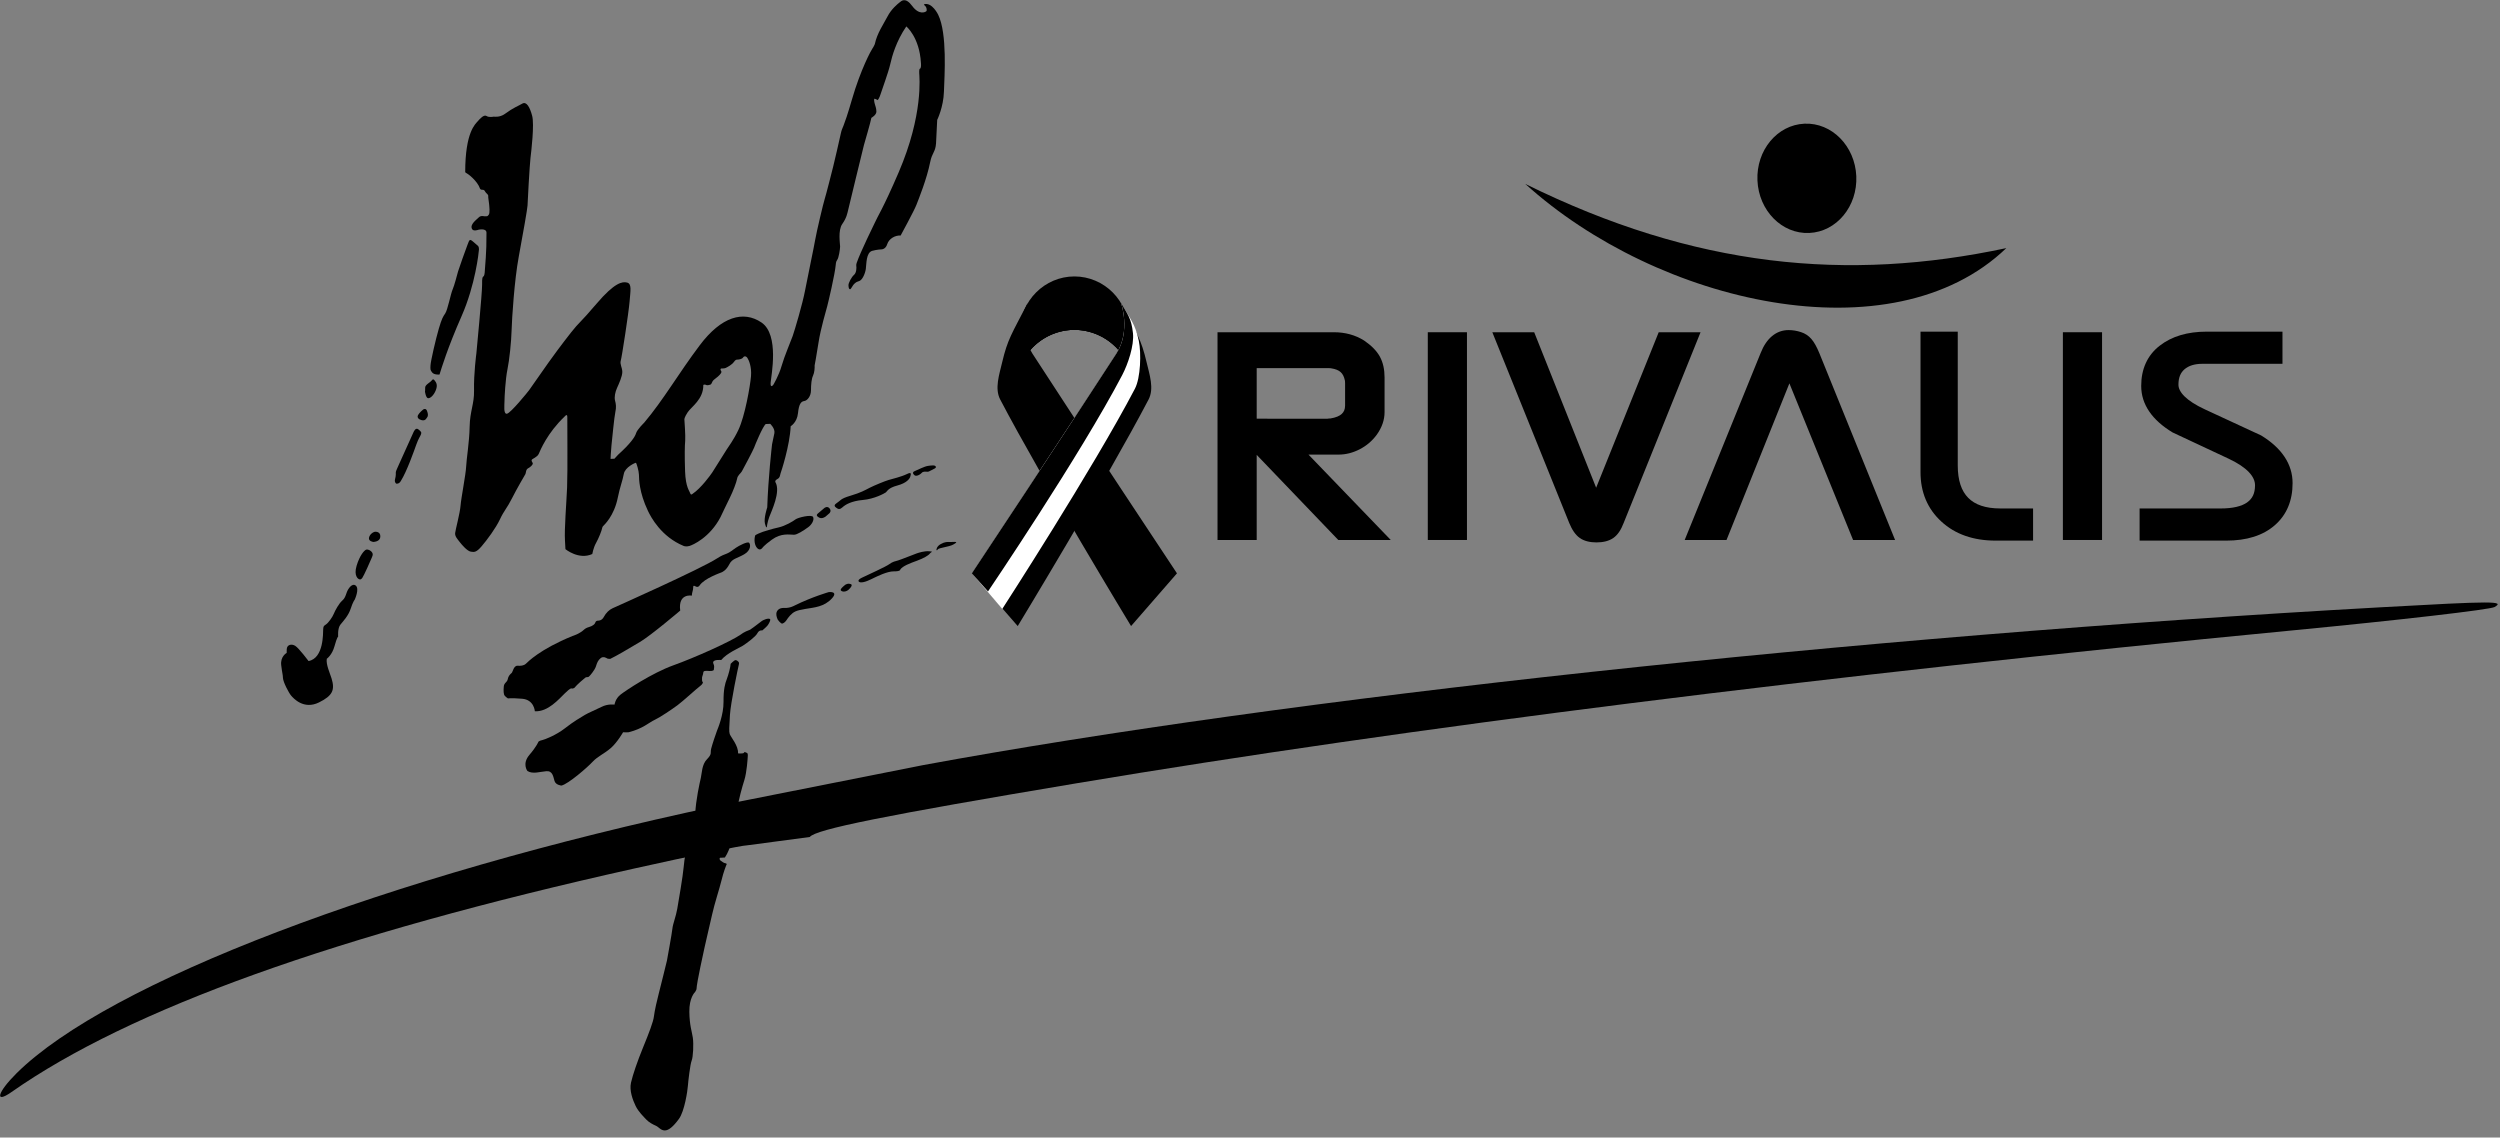 <?xml version="1.0" encoding="UTF-8" standalone="no"?>
<!DOCTYPE svg PUBLIC "-//W3C//DTD SVG 1.1//EN" "http://www.w3.org/Graphics/SVG/1.1/DTD/svg11.dtd">
<svg fill="currentcolor"  width="100%" height="100%" viewBox="0 0 400 182" version="1.1" xmlns="http://www.w3.org/2000/svg" xmlns:xlink="http://www.w3.org/1999/xlink" xml:space="preserve" xmlns:serif="http://www.serif.com/" style="fill-rule:evenodd;clip-rule:evenodd;stroke-linejoin:round;stroke-miterlimit:2;">
    <rect x="0" y="0" width="400" height="182" fill="#808080" stroke="none"/>
    <g transform="matrix(0.445,0,0,0.445,21.816,-8.91)">
        <g id="Rivalis">
            <g id="g8825">
                <g id="path7792" transform="matrix(1.333,0,0,-1.333,0,450)">
                    <path d="M164.68,94.546C163.378,94.546 149.706,91.734 134.296,88.298C53.848,70.357 -1.753,50.398 -33.688,27.996C-38.369,24.712 -37.483,27.946 -32.292,33.089C-7.622,57.528 67.695,86.275 156.438,105.122C175.054,108.816 193.671,112.51 212.287,116.204C311.029,134.389 462.548,150.792 605.415,158.763C635.97,160.467 638.894,160.473 636.082,158.826C634.904,158.136 610.401,155.303 581.631,152.531C454.439,140.276 343.064,126.272 253.577,111.283C201.948,102.635 183.185,98.857 181.649,96.802C175.993,96.05 170.336,95.298 164.68,94.546L164.68,94.546Z" style="fill-rule:nonzero;"/>
                </g>
                <g id="g8681" transform="matrix(1,0,0,1,-133.955,-822.893)">
                    <g transform="matrix(1,0,0,1,84.275,-3.511)">
                        <g id="g7842">
                            <g id="g7833">
                                <g id="path7824" transform="matrix(1,0,0,1,-723.361,174.871)">
                                    <path d="M1110.32,770.947C1110.32,770.947 1110.32,770.947 1110.32,770.947C1099.63,770.947 1090.83,779.745 1090.83,790.436C1090.84,793.513 1091.56,796.548 1092.96,799.289C1096.89,793.576 1103.39,790.155 1110.32,790.154C1117.25,790.163 1123.74,793.584 1127.66,799.291C1129.07,796.551 1129.81,793.516 1129.81,790.436C1129.81,779.745 1121.02,770.947 1110.32,770.947Z" style="fill-rule:nonzero;"/>
                                </g>
                                <g id="path7826" transform="matrix(1,0,0,1,-723.361,174.871)">
                                    <path d="M1110.32,777.443C1110.32,777.443 1110.32,777.443 1110.32,777.443C1098.67,777.443 1089.08,787.033 1089.08,798.688C1089.09,800.908 1089.44,803.114 1090.14,805.225C1092.78,796.314 1101.03,790.158 1110.32,790.154C1119.63,790.161 1127.88,796.331 1130.51,805.254C1131.21,803.134 1131.56,800.918 1131.57,798.688C1131.57,787.033 1121.98,777.443 1110.32,777.443Z" style="fill-rule:nonzero;"/>
                                </g>
                                <g id="circle7828" transform="matrix(1,0,0,1,-723.361,174.871)">
                                    <path d="M1110.32,783.939C1110.32,783.939 1110.32,783.939 1110.32,783.939C1096.45,783.939 1085.04,795.352 1085.04,809.222C1085.04,809.222 1085.04,809.222 1085.04,809.223C1085.04,823.092 1096.45,834.504 1110.32,834.504C1124.19,834.503 1135.61,823.091 1135.61,809.223C1135.61,795.353 1124.19,783.94 1110.32,783.939ZM1110.32,790.154C1121.88,790.154 1131.39,799.665 1131.39,811.223C1131.39,822.78 1121.88,832.291 1110.32,832.291C1110.32,832.291 1110.32,832.291 1110.32,832.291C1098.77,832.291 1089.25,822.78 1089.25,811.223C1089.25,799.665 1098.77,790.154 1110.32,790.154C1110.32,790.154 1110.32,790.154 1110.32,790.154Z" style="fill-rule:nonzero;"/>
                                </g>
                            </g>
                        </g>
                    </g>
                    <path id="path7844" d="M491.604,1068.02L508.108,1049.06C508.108,1049.06 472.119,994.813 456.138,970.047C450.878,961.894 454.471,951.787 454.471,951.787C448.677,963.024 447.206,964.888 445.253,973.207C444.235,977.544 442.485,982.605 444.551,986.551C459.596,1015.29 491.604,1068.02 491.604,1068.02Z"/>
                    <path id="path7848" d="M450.851,1068.02L434.347,1049.06C434.347,1049.06 470.336,994.813 486.316,970.047C491.577,961.894 487.984,951.787 487.984,951.787C493.778,963.024 495.249,964.888 497.202,973.207C498.22,977.544 499.97,982.605 497.904,986.551C482.859,1015.29 450.851,1068.02 450.851,1068.02Z"/>
                    <path id="path8667" d="M445.292,1061.86L434.347,1049.06C434.347,1049.06 470.336,994.813 486.316,970.047C491.577,961.894 487.984,951.787 487.984,951.787C491.295,957.686 493.061,959.149 494.393,965.482C495.309,969.841 495.054,978.742 492.988,982.688C477.943,1011.43 445.292,1061.86 445.292,1061.86Z" style="fill:white;"/>
                    <path id="path8669" d="M440.171,1055.56L434.347,1049.06C434.347,1049.06 470.336,994.813 486.316,970.047C491.577,961.894 487.984,951.787 487.984,951.787C490.426,956.072 491.699,957.333 492.286,962.673C492.772,967.1 490.489,973.826 488.423,977.772C473.378,1006.51 440.171,1055.56 440.171,1055.56Z"/>
                </g>
                <g id="g7541" transform="matrix(1.016,0,0,1.016,-14.856,-3.663)">
                    <g id="g5884" transform="matrix(1.579,0,0,-1.579,-37.772,993.296)">
                        <g id="g5886">
                            <g id="g5892" transform="matrix(1,0,0,1,71.778,466.149)">
                                <path id="path5894" d="M0,0C0,0 -2.168,2.889 -2.977,3.4C-3.785,3.911 -4.848,3.703 -4.892,2.637C-4.933,1.57 -4.892,1.83 -4.892,1.83C-4.892,1.83 -6.381,1.059 -6.125,-0.978C-5.87,-3.022 -5.785,-2.851 -5.74,-3.785C-5.699,-4.725 -4.424,-7.147 -3.913,-7.74C-3.402,-8.34 -1.091,-10.969 2.34,-9.273C5.444,-7.74 5.938,-6.444 5.146,-3.873C4.807,-2.763 3.87,-0.77 4.085,0.511C4.085,0.511 5.274,1.319 5.827,3.363C6.381,5.4 6.635,5.488 6.635,5.488C6.635,5.488 6.466,7.318 7.146,8.17C7.827,9.014 8.932,10.162 9.444,11.74C9.953,13.31 10.336,13.74 10.336,13.74C10.336,13.74 11.501,16.228 10.549,16.932C9.74,17.524 8.847,16.206 8.549,15.354C8.251,14.503 8.123,14.036 7.486,13.48C6.847,12.932 5.955,11.355 5.657,10.592C5.359,9.829 4.424,8.548 3.913,8.207C3.403,7.866 3.318,7.829 3.276,7.103C3.233,6.377 3.446,0.637 0,0" style="fill-rule:nonzero;"/>
                            </g>
                        </g>
                    </g>
                    <g id="g5896" transform="matrix(1.579,0,0,-1.579,93.269,228.197)">
                        <path id="path5898" d="M0,0C0,0 -1.155,0.6 -0.441,2.97C0.274,5.336 1.265,6.381 1.65,6.547C2.035,6.712 2.694,6.436 3.026,5.942C3.355,5.446 3.026,5.007 2.915,4.674C2.805,4.347 1.1,0.548 0.824,0.222C0.55,-0.111 0.385,-0.222 0,0" style="fill-rule:nonzero;"/>
                    </g>
                    <g id="g5900" transform="matrix(1.579,0,0,-1.579,98.528,215.105)">
                        <path id="path5902" d="M0,0C0,0 -1.176,0.12 -0.994,0.967C-0.813,1.811 0.061,2.294 0.424,2.294C0.787,2.294 1.511,2.174 1.541,1.328C1.57,0.483 0.967,0.091 0,0" style="fill-rule:nonzero;"/>
                    </g>
                    <g id="g5904" transform="matrix(1.579,0,0,-1.579,106.549,194.441)">
                        <path id="path5906" d="M0,0C0,0 -0.431,0.32 -0.228,1.029C-0.022,1.735 -0.067,2.398 -0.067,2.581C-0.067,2.765 0.457,3.861 0.709,4.453C0.961,5.047 3.814,11.35 3.905,11.532C3.998,11.715 4.385,12.628 4.979,12.151C5.572,11.671 5.779,11.51 5.549,10.962C5.322,10.414 5.07,10.23 4.522,8.725C3.976,7.216 2.435,2.776 1.03,0.526C0.572,-0.206 0,0 0,0" style="fill-rule:nonzero;"/>
                    </g>
                    <g id="g5908" transform="matrix(1.579,0,0,-1.579,114.73,171.658)">
                        <path id="path5910" d="M0,0C0,0 -0.585,0.352 -0.257,0.937C0.07,1.522 0.867,2.154 0.867,2.154C0.867,2.154 1.45,2.589 1.731,1.896C2.037,1.148 1.989,0.656 1.779,0.422C1.568,0.187 1.333,-0.702 0,0" style="fill-rule:nonzero;"/>
                    </g>
                    <g id="g5912" transform="matrix(1.579,0,0,-1.579,116.762,161.863)">
                        <path id="path5914" d="M0,0C0,0 0.187,-1.428 0.68,-1.498C1.17,-1.568 1.966,-0.889 2.435,0.304C2.903,1.498 2.503,2.037 2.2,2.435C1.896,2.833 1.755,2.809 1.474,2.435C1.193,2.059 0.024,1.498 0.046,0.889C0.07,0.281 0,0 0,0" style="fill-rule:nonzero;"/>
                    </g>
                    <g id="g5916" transform="matrix(1.579,0,0,-1.579,121.908,155.86)">
                        <path id="path5918" d="M0,0C0,0 -1.181,-0.115 -1.639,0.457C-2.096,1.03 -2.059,1.143 -2.02,2.057C-1.983,2.972 -0.839,7.966 -0.154,10.29C0.533,12.614 0.761,12.919 1.294,13.719C1.828,14.519 2.515,18.102 2.933,19.056C3.351,20.007 3.924,22.294 4.152,23.094C4.381,23.896 5.866,28.012 6.286,29.118C6.705,30.221 6.744,30.451 7.505,29.803C8.471,28.982 8.61,28.849 8.61,28.849C8.61,28.849 8.877,28.621 8.84,28.012C8.801,27.401 8.042,20.13 4.953,13.11C1.765,5.866 0.457,1.448 0,0" style="fill-rule:nonzero;"/>
                    </g>
                    <g id="g5920" transform="matrix(1.579,0,0,-1.579,155.645,275.014)">
                        <path id="path5922" d="M0,0C0,0 -0.152,2.585 -2.844,2.8C-5.538,3.014 -6.016,2.867 -6.016,2.867C-6.016,2.867 -6.436,3.126 -6.733,3.459C-7.029,3.792 -7.042,4.577 -6.966,5.51C-6.894,6.429 -6.214,6.429 -6.066,7.207C-5.918,7.985 -5.462,8.347 -5.203,8.57C-4.944,8.792 -4.759,10.244 -3.87,10.199C-3.203,10.154 -2.502,10.199 -2.018,10.636C-1.537,11.081 1.091,13.858 8.421,16.858C8.421,16.858 10.012,17.302 11.123,18.376C11.123,18.376 11.493,18.709 12.195,18.894C12.899,19.079 13.454,19.524 13.528,19.82C13.602,20.117 13.825,20.302 14.121,20.302C14.417,20.302 15.047,20.339 15.491,21.191C15.934,22.042 16.676,22.746 17.415,23.079C18.156,23.412 37.291,31.941 40.848,34.263C41.822,34.896 42.47,35.128 43.061,35.35C43.655,35.571 44.327,36.132 45.038,36.622C45.751,37.111 47.662,38.109 48.018,37.755C48.371,37.398 48.481,36.074 46.903,35.163C45.325,34.252 44.233,34.212 43.616,32.997C42.889,31.56 42.104,31.263 41.905,31.152C41.705,31.041 38.037,29.841 36.926,28.197C36.926,28.197 36.615,27.664 36.082,27.953C35.548,28.242 35.482,28.153 35.482,27.62C35.482,27.086 35.171,26.531 35.193,25.908C35.193,25.908 32.06,26.523 32.58,22.561C32.58,22.561 26.129,17.065 23.552,15.524C21.024,14.006 18.26,12.391 16.974,11.777C16.95,11.762 16.926,11.754 16.904,11.74C16.904,11.74 16.363,11.74 16.243,11.814C16.119,11.888 15.382,12.406 14.769,11.917C14.156,11.421 13.96,10.91 13.69,10.051C13.421,9.192 12.291,7.888 12.095,7.74C11.899,7.592 11.556,7.696 11.334,7.547C11.114,7.399 9.421,5.955 8.857,5.237C8.857,5.237 8.538,5.044 8.316,5.096C8.096,5.14 8.01,5.251 6.722,4.014C5.398,2.733 2.92,-0.193 0,0" style="fill-rule:nonzero;"/>
                    </g>
                    <g id="g5924" transform="matrix(1.579,0,0,-1.579,236.146,217.233)">
                        <path id="path5926" d="M0,0C0,0 -0.502,-0.705 -1.13,-0.052C-1.759,0.602 -1.883,1.82 -1.608,2.789C-1.557,2.964 -0.226,3.518 0.102,3.616C0.428,3.718 2.111,4.27 3.618,4.598C5.127,4.923 6.936,6.005 7.438,6.407C7.94,6.809 11.08,7.588 11.384,6.934C11.684,6.281 11.08,5.225 10.277,4.648C9.099,3.801 7.764,2.964 7.11,2.964C6.081,2.964 4.255,3.405 2.137,1.859C0.278,0.502 0,0 0,0" style="fill-rule:nonzero;"/>
                    </g>
                    <g id="g5928" transform="matrix(1.579,0,0,-1.579,256.063,206.361)">
                        <path id="path5930" d="M0,0C0,0 -0.752,0.352 -0.174,0.83C0.4,1.308 1.281,2.061 1.281,2.061C1.281,2.061 1.911,2.613 2.435,2.011C2.969,1.407 2.435,0.906 2.435,0.906L1.559,0.15C1.559,0.15 0.704,-0.527 0,0" style="fill-rule:nonzero;"/>
                    </g>
                    <g id="g5932" transform="matrix(1.579,0,0,-1.579,262.493,203.107)">
                        <path id="path5934" d="M0,0C0,0 -0.956,0.478 -0.155,1.003C0.955,1.729 0.703,2.059 3.066,2.763C5.422,3.466 6.259,3.97 7.333,4.524C8.414,5.076 10.806,6.055 11.584,6.281C12.361,6.507 14.547,7.035 15.702,7.614C16.858,8.19 16.606,7.562 16.48,7.062C16.354,6.557 15.65,5.603 13.569,5.051C11.48,4.498 11.302,3.742 11.006,3.516C10.702,3.291 8.443,2.035 5.829,1.809C3.214,1.583 1.955,0.702 1.585,0.428C1.207,0.15 0.674,-0.578 0,0" style="fill-rule:nonzero;"/>
                    </g>
                    <g id="g5936" transform="matrix(1.579,0,0,-1.579,289.826,191.324)">
                        <path id="path5938" d="M0,0C0,0 -0.578,0.502 0.126,0.804C0.933,1.152 2.385,1.885 3.118,1.985C3.844,2.085 4.815,2.253 4.903,1.759C4.948,1.481 4.57,1.381 3.97,1.055C3.37,0.728 3.215,0.653 2.919,0.678C2.57,0.707 2.015,0.754 1.763,0.452C1.511,0.152 0.452,-0.604 0,0" style="fill-rule:nonzero;"/>
                    </g>
                    <g id="g5940" transform="matrix(1.579,0,0,-1.579,-37.772,993.296)">
                        <g id="g5942">
                            <clipPath id="_clip1">
                                <rect x="65.623" y="360.945" width="233.12" height="253.314"/>
                            </clipPath>
                            <g clip-path="url(#_clip1)">
                                <g id="g5948" transform="matrix(1,0,0,1,170.937,529.969)">
                                    <path id="path5950" d="M0,0C-0.182,-2.142 -1.342,-8.916 -2.837,-12.047C-3.926,-14.328 -5.055,-15.787 -5.444,-16.407C-5.831,-17.026 -8.247,-20.89 -8.666,-21.529C-9.084,-22.17 -11.227,-25.099 -13.073,-26.332C-13.073,-26.332 -13.467,-26.751 -13.615,-26.232C-13.764,-25.716 -14.651,-24.905 -14.773,-21.283C-14.895,-17.663 -14.847,-15.497 -14.747,-14.461C-14.651,-13.426 -14.93,-9.647 -14.93,-9.647C-14.93,-9.647 -14.952,-9.214 -14.184,-8.058C-13.352,-6.814 -10.634,-5.164 -10.686,-1.926C-10.686,-1.926 -10.318,-1.779 -10.086,-1.935C-9.853,-2.09 -9.388,-1.961 -9.132,-1.883C-8.873,-1.807 -8.77,-1.444 -8.616,-1.135C-8.46,-0.826 -7.997,-0.568 -7.403,-0.052C-6.809,0.465 -6.553,0.902 -6.629,1.058C-6.707,1.211 -6.938,1.496 -6.783,1.676C-6.629,1.857 -6.164,1.65 -5.701,1.857C-5.237,2.063 -4.229,2.631 -3.844,3.198C-3.457,3.766 -3.198,3.741 -2.992,3.741C-2.785,3.741 -2.011,3.842 -1.779,4.205C-1.548,4.567 -1.109,4.567 -0.8,4.102C-0.491,3.637 0.18,2.141 0,0ZM41.962,81.011C41.962,81.011 40.592,83.922 38.763,83.379C38.763,83.379 38.881,83.066 39.082,82.951C39.281,82.837 39.504,82.066 39.311,81.839C39.111,81.609 37.681,80.896 36.141,82.981C34.6,85.064 33.719,84.122 33.289,83.779C32.86,83.437 31.46,82.324 30.579,80.611C29.697,78.909 28.268,76.9 27.749,74.447C27.749,74.447 27.468,73.789 27.208,73.447C26.949,73.104 24.579,68.794 22.616,62.002C20.646,55.208 20.446,55.893 20.157,54.525C19.876,53.152 18.535,47.446 18.417,46.988C18.305,46.533 16.763,40.424 16.504,39.681C16.249,38.939 14.652,32.204 14.397,30.634C14.137,29.064 12.654,22.072 12.11,19.189C11.569,16.306 9.799,10.31 9.344,9.027C8.886,7.744 7.488,4.518 6.861,2.32C6.233,0.122 5.005,-1.905 5.005,-1.905C5.005,-1.905 4.292,-2.846 4.407,-1.391C4.52,0.065 6.403,9.312 2.352,12.053C-1.702,14.793 -6.638,13.395 -11.49,6.944C-16.341,0.493 -19.554,-5.201 -23.948,-10.41C-23.948,-10.41 -25.514,-11.925 -25.757,-12.756C-25.999,-13.589 -27.005,-15.078 -29.812,-17.609L-30.608,-18.476L-31.475,-18.511C-31.475,-18.511 -31.406,-16.778 -31.267,-15.461C-31.128,-14.143 -30.643,-9.084 -30.401,-8.008C-30.158,-6.934 -30.262,-6.207 -30.469,-5.444C-30.677,-4.681 -30.434,-3.503 -30.019,-2.601C-29.603,-1.7 -28.84,-0.002 -28.84,0.97C-28.84,1.939 -29.43,2.702 -29.188,3.5C-28.945,4.296 -27.42,14.208 -27.212,16.741C-27.005,19.269 -26.694,20.726 -27.766,21.004C-28.84,21.282 -30.573,21.004 -34.593,16.289C-38.613,11.575 -38.37,12.303 -40.311,9.842C-42.251,7.381 -44.747,4.018 -45.405,3.048C-46.064,2.078 -49.493,-2.774 -49.736,-3.122C-49.979,-3.468 -53.861,-8.251 -54.693,-8.39C-55.524,-8.529 -55.247,-6.482 -55.247,-5.616C-55.247,-4.749 -55.039,-0.626 -54.587,1.524C-54.137,3.674 -53.723,7.762 -53.652,10.327C-53.584,12.892 -53.03,21.557 -52.058,26.757C-51.088,31.956 -50.084,37.745 -50.084,38.265C-50.084,38.784 -49.599,47.484 -49.425,48.905C-49.251,50.327 -48.523,56.393 -49.043,58.369C-49.564,60.342 -50.327,61.661 -51.262,61.107C-52.197,60.552 -53.198,60.248 -55.143,58.819C-56.321,57.952 -57.639,58.195 -57.639,58.195C-57.639,58.195 -58.713,57.952 -59.266,58.333C-59.82,58.715 -60.722,57.778 -61.242,57.154C-61.762,56.532 -64.05,54.763 -64.05,45.751C-64.05,45.751 -63.888,45.553 -63.683,45.479C-63.475,45.403 -61.335,43.829 -60.733,42.065C-60.733,42.065 -60.626,41.778 -60.226,41.802C-59.803,41.826 -59.702,41.613 -59.531,41.313C-59.363,41.011 -58.855,40.748 -58.893,40.411C-58.931,40.072 -58.756,39.263 -58.704,38.672C-58.652,38.08 -58.45,36.537 -58.805,36.163C-59.185,35.763 -58.983,35.887 -59.807,35.863C-59.807,35.863 -60.563,36.093 -61.022,35.6C-61.481,35.108 -63.116,34.026 -62.498,32.975C-62.17,32.416 -61.087,32.843 -61.087,32.843C-61.087,32.843 -59.291,33.269 -59.283,32.186C-59.25,27.427 -59.611,24.833 -59.642,23.848C-59.676,22.863 -59.807,22.47 -59.972,22.372C-60.135,22.272 -60.3,22.174 -60.266,20.5C-60.233,18.826 -61.548,5.138 -61.548,5.138C-61.548,5.138 -62.157,0.641 -62.072,-3.2C-62.007,-6.155 -62.992,-7.825 -63.057,-11.275C-63.122,-14.787 -63.779,-18.594 -63.844,-20.268C-63.91,-21.942 -64.96,-27.26 -65.092,-28.967C-65.221,-30.675 -66.24,-34.417 -66.307,-35.139C-66.372,-35.861 -65.846,-36.419 -65.288,-37.141C-64.731,-37.863 -63.581,-39.176 -62.794,-39.307C-62.007,-39.439 -61.548,-39.472 -60.367,-38.092C-59.183,-36.715 -57.181,-34.022 -56.263,-32.052C-55.344,-30.084 -54.654,-29.525 -53.571,-27.358C-52.489,-25.192 -50.684,-22.14 -50.553,-21.911C-50.421,-21.681 -50.486,-20.892 -49.962,-20.629C-49.436,-20.367 -48.812,-19.776 -48.912,-19.481C-49.01,-19.185 -49.271,-18.989 -49.142,-18.726C-49.01,-18.463 -47.894,-18.135 -47.566,-17.38C-47.238,-16.624 -45.662,-12.719 -41.79,-9.041C-41.79,-9.041 -41.133,-8.19 -41.167,-9.173C-41.198,-10.158 -41.061,-21.266 -41.218,-24.951C-41.377,-28.636 -41.849,-34.217 -41.692,-36.796L-41.587,-38.744C-41.587,-38.744 -38.6,-41.214 -35.573,-39.835C-35.573,-39.835 -35.323,-38.416 -34.73,-37.363C-34.136,-36.309 -33.465,-34.622 -33.33,-33.932C-33.33,-33.932 -33.33,-33.778 -33.139,-33.569C-32.949,-33.358 -30.682,-31.382 -29.843,-27.149C-29.403,-24.927 -28.771,-23.375 -28.503,-21.879C-28.23,-20.363 -25.935,-19.368 -25.801,-19.388C-25.668,-19.407 -25.131,-21.19 -25.113,-22.072C-25.092,-22.999 -25.092,-25.96 -23.1,-30.158C-22.428,-31.576 -20.111,-35.963 -15.073,-38.033C-15.073,-38.033 -14.556,-38.25 -13.806,-38.033C-13.078,-37.822 -9.236,-36.172 -6.829,-31.556C-6.829,-31.556 -5.348,-28.425 -4.709,-27.149C-4.07,-25.873 -3.229,-23.709 -3.115,-22.959C-3,-22.207 -2.339,-21.796 -2.066,-21.34C-1.794,-20.885 0.505,-16.533 0.689,-16.011C0.87,-15.487 2.624,-11.227 3.307,-10.702L4.309,-10.658C4.309,-10.658 5.426,-11.682 5.244,-12.752C5.061,-13.825 4.787,-14.711 4.718,-15.258C4.65,-15.806 3.853,-22.911 3.642,-29.376C3.642,-29.376 2.822,-31.834 3.126,-33.019C3.429,-34.202 3.55,-33.778 3.55,-33.778C3.55,-33.778 3.642,-32.776 4.098,-31.53C4.553,-30.288 6.736,-25.855 5.464,-23.701C5.464,-23.701 5.281,-23.366 5.918,-23.033C6.557,-22.698 6.496,-22.09 6.616,-21.789C6.736,-21.485 8.71,-15.535 8.892,-11.195C8.892,-11.195 10.318,-10.375 10.531,-8.28C10.743,-6.186 11.228,-5.64 11.927,-5.549C12.627,-5.457 13.445,-4.457 13.445,-3.151C13.445,-1.846 13.565,-0.57 13.9,0.128C14.234,0.826 14.293,1.919 14.263,2.435C14.263,2.435 14.689,4.652 15.145,7.625C15.6,10.599 16.874,14.91 17.085,15.701C17.298,16.489 18.817,22.863 19.002,25.048C19.002,25.048 19.002,25.687 19.335,26.111C19.668,26.536 19.972,28.508 19.972,29.086C19.972,29.662 19.454,32.697 20.454,34.125C21.453,35.551 21.579,36.491 21.794,37.341C22.002,38.191 25.068,50.94 25.312,51.821C25.557,52.701 26.801,56.921 26.979,57.922C26.979,57.922 28.134,58.559 28.105,59.348C28.075,60.137 27.89,60.502 27.742,61.048C27.586,61.594 27.497,62.263 27.742,62.202C27.979,62.14 28.408,61.898 28.408,61.898C28.408,61.898 28.771,62.324 29.045,63.235C29.319,64.144 30.771,68.031 31.201,69.912C31.623,71.793 32.534,75.073 34.808,78.411C34.808,78.411 37.756,76.043 38.089,70.216C38.089,70.216 38.237,68.971 37.785,68.881C37.785,68.881 37.667,68.681 37.704,67.931C37.733,67.181 38.681,58.685 33.089,45.685C29.534,37.421 28.32,35.763 27.72,34.351C27.72,34.351 24.483,27.764 23.705,25.457C23.705,25.457 23.535,25.028 23.601,24.713C23.661,24.4 23.661,23.207 23.098,22.735C22.535,22.266 21.809,20.885 21.846,20.383C21.876,19.88 21.935,19.535 22.187,19.504C22.439,19.472 22.69,20.32 23.224,20.791C23.757,21.261 23.727,21.104 24.349,21.387C24.979,21.668 25.579,22.987 25.734,24.055C25.89,25.122 25.772,27.729 27.171,28.116C28.23,28.409 29.208,28.442 29.208,28.442C29.208,28.442 30.156,28.392 30.534,29.616C30.912,30.838 32.341,31.645 33.534,31.541C33.534,31.541 36.556,37.076 37.074,38.421C37.593,39.765 39.392,44.174 40.163,48.016C40.592,50.156 41.333,50.214 41.474,52.212L41.733,57.463C41.733,57.463 43.133,60.291 43.244,63.8C43.363,67.31 44.014,76.785 41.962,81.011" style="fill-rule:nonzero;"/>
                                </g>
                            </g>
                        </g>
                    </g>
                    <g id="g5952" transform="matrix(1.579,0,0,-1.579,153.013,296.149)">
                        <path id="path5954" d="M0,0C0,0 -1.25,1.6 0.441,3.592C2.131,5.577 2.477,6.57 2.477,6.57C2.477,6.57 2.776,6.821 3.324,6.918C3.87,7.022 6.503,8.066 8.392,9.555C10.28,11.043 12.069,12.08 12.864,12.554C13.66,13.036 15.25,13.68 16.641,14.376C18.033,15.073 19.324,14.873 19.524,14.873C19.524,14.873 19.672,16.161 20.864,17.109C22.059,18.05 27.971,21.976 32.693,23.672C37.415,25.361 45.564,28.99 47.899,30.627C47.899,30.627 48.471,31.145 49.917,31.664C49.917,31.664 51.676,32.901 52.313,33.441C52.956,33.975 54.023,34.285 54.361,34.056C54.621,33.878 54.093,32.96 53.845,32.634C53.597,32.301 52.645,31.493 52.645,31.493C52.645,31.493 51.943,31.664 51.55,30.879C51.158,30.086 49.112,28.605 48.266,28.064C47.418,27.531 44.757,26.457 43.433,24.864C43.433,24.864 41.514,25.079 41.631,24.22C41.688,23.805 42.003,23.82 41.772,22.635C41.772,22.635 41.627,22.368 40.818,22.405C40.009,22.45 39.455,22.524 39.418,22.05C39.378,21.576 39.181,21.265 39.141,20.946C39.102,20.635 39.12,20.02 39.279,19.961C39.437,19.902 39.263,19.406 38.655,18.991C38.05,18.569 34.832,15.606 33.617,14.717C32.404,13.828 29.823,12.065 28.602,11.495C27.157,10.821 25.919,9.495 22.677,8.673C22.677,8.673 21.674,8.629 21.44,8.673C21.44,8.673 20.135,6.392 18.713,5.155C17.193,3.829 15.75,3.289 14.606,2.052C13.464,0.815 9.171,-2.918 7.631,-3.274C7.631,-3.274 6.347,-3.178 6.068,-2.222C5.788,-1.267 5.647,0.067 4.25,-0.052C2.848,-0.163 1.166,-0.763 0,0" style="fill-rule:nonzero;"/>
                    </g>
                    <g id="g5956" transform="matrix(1.579,0,0,-1.579,241.567,242.525)">
                        <path id="path5958" d="M0,0C0,0 0.714,-1.067 1.098,-0.918C1.903,-0.608 2.059,0.133 2.776,0.874C3.594,1.711 4.029,1.992 6.177,2.348C8.288,2.703 10.399,2.815 12.134,4.681C13.712,6.377 11.482,6.133 11.482,6.133C11.482,6.133 7.836,5.103 3.827,3.133C3.827,3.133 2.783,2.503 1.5,2.578C0.246,2.644 -0.222,1.926 -0.291,1.341C-0.358,0.763 0,0 0,0" style="fill-rule:nonzero;"/>
                    </g>
                    <g id="g5960" transform="matrix(1.579,0,0,-1.579,264.972,230.7)">
                        <path id="path5962" d="M0,0C0,0 -0.918,-0.726 -0.644,-1.007C-0.259,-1.393 0.534,-1.304 1.089,-0.815C1.644,-0.319 1.985,0.252 1.622,0.407C1.022,0.644 0.422,0.466 0,0" style="fill-rule:nonzero;"/>
                    </g>
                    <g id="g5964" transform="matrix(1.579,0,0,-1.579,270.494,229.285)">
                        <path id="path5966" d="M0,0C0,0 -0.726,0.341 0.556,0.963C1.837,1.578 5.999,3.459 6.725,4.014C7.451,4.566 8.096,4.674 8.688,4.844C9.288,5.014 12.532,6.316 12.873,6.424C13.214,6.531 14.473,6.995 15.695,6.894C16.717,6.809 16.073,6.766 15.776,6.361C15.48,5.955 14.391,5.314 12.917,4.777C11.443,4.244 9.673,3.585 9.162,2.796C9.162,2.796 9.244,2.37 7.733,2.393C6.214,2.414 3.844,1.193 3.333,0.963C2.822,0.726 0.837,-0.385 0,0" style="fill-rule:nonzero;"/>
                    </g>
                    <g id="g5968" transform="matrix(1.579,0,0,-1.579,297.767,217.961)">
                        <path id="path5970" d="M0,0C0,0 -0.044,0.769 0.941,1.324C1.918,1.878 2.496,1.815 3.007,1.794C3.518,1.772 4.948,1.985 4.244,1.517C3.54,1.046 3.222,0.961 2.111,0.704C1,0.448 0.385,0.343 0.252,0.085C0.126,-0.17 0,0 0,0" style="fill-rule:nonzero;"/>
                    </g>
                    <g id="g5972" transform="matrix(1.579,0,0,-1.579,-37.772,993.296)">
                        <g id="g5974">
                            <clipPath id="_clip2">
                                <rect x="65.623" y="360.945" width="233.12" height="253.314"/>
                            </clipPath>
                            <g clip-path="url(#_clip2)">
                                <g id="g5980" transform="matrix(1,0,0,1,166.383,465.535)">
                                    <path id="path5982" d="M0,0C0,0 0.802,0.822 1.085,0.822C1.367,0.822 1.652,0.563 1.768,0.422C1.887,0.282 1.911,0.074 1.793,-0.355C1.674,-0.777 0,-8.74 -0.165,-11.488C-0.328,-14.236 -0.396,-15.22 -0.213,-15.746C0.041,-16.465 1.768,-18.383 1.652,-20.087C1.652,-20.087 2.805,-20.176 2.946,-19.968C3.087,-19.753 3.126,-19.739 3.442,-19.894C3.629,-19.99 3.866,-19.939 3.842,-20.553C3.818,-21.168 3.607,-24.375 3.064,-26.072C2.522,-27.767 1.815,-30.412 1.602,-31.915C1.391,-33.426 0.85,-35.404 0.591,-37.218C0.331,-39.033 0.072,-41.366 -1.296,-43.418L-2.12,-43.47C-2.12,-43.47 -2.427,-43.396 -2.474,-43.611C-2.52,-43.818 -2.379,-44.077 -2.144,-44.196C-1.909,-44.314 -1.624,-44.647 -1.154,-44.714C-0.683,-44.788 -1.013,-45.188 -1.013,-45.188C-1.013,-45.188 -1.602,-46.647 -2.05,-48.514C-2.496,-50.373 -3.629,-53.765 -4.148,-56.15C-4.666,-58.528 -5.679,-62.653 -5.844,-63.527C-6.009,-64.401 -7.61,-71.378 -7.658,-72.934C-7.658,-72.934 -7.845,-73.422 -7.966,-73.548C-8.082,-73.659 -9.308,-74.889 -9.262,-78C-9.214,-81.11 -8.696,-82.362 -8.482,-83.799C-8.271,-85.236 -8.414,-88.139 -8.742,-88.939C-9.073,-89.739 -9.521,-93.606 -9.592,-94.62C-9.662,-95.635 -10.323,-100.249 -11.593,-101.997C-12.867,-103.738 -13.904,-104.612 -14.8,-104.59C-15.695,-104.568 -16.119,-103.812 -16.78,-103.53C-17.439,-103.249 -18.359,-102.753 -18.924,-102.138C-19.491,-101.523 -20.668,-100.42 -21.305,-99.094C-21.94,-97.776 -22.742,-95.657 -22.342,-93.887C-21.94,-92.117 -20.904,-89.08 -19.607,-85.917C-18.311,-82.762 -17.321,-80.17 -17.204,-79.037C-17.085,-77.903 -16.426,-75.052 -16.119,-73.918C-15.811,-72.793 -14.282,-66.519 -14.282,-66.519C-14.282,-66.519 -13.151,-60.342 -13.056,-59.327C-12.962,-58.32 -12.254,-56.594 -11.973,-54.921C-11.688,-53.247 -10.699,-47.565 -10.532,-45.521C-10.369,-43.47 -9.897,-41.248 -9.449,-40.425C-9.003,-39.603 -8.082,-36.7 -7.942,-33.589C-7.801,-30.478 -6.951,-26.708 -6.692,-25.598C-6.435,-24.494 -6.481,-22.583 -5.301,-21.383C-4.124,-20.176 -4.596,-19.968 -4.383,-19.072C-4.17,-18.176 -3.251,-15.465 -3.063,-14.991C-2.874,-14.517 -1.578,-11.458 -1.602,-8.554C-1.624,-5.658 -1.248,-4.407 -0.872,-3.444C-0.495,-2.474 -0.046,-0.755 0,0" style="fill-rule:nonzero;"/>
                                </g>
                            </g>
                        </g>
                    </g>
                </g>
                <g transform="matrix(4.158,0,0,4.158,388.043,53.953)">
                    <path d="M9.938,28.023C9.888,28.023 9.842,28.025 9.797,28.03C9.756,28.033 9.717,28.039 9.677,28.046L5.844,28.046L3.554,28.045L3.554,23.674L9.78,23.674C9.843,23.674 9.891,23.676 9.912,23.678C9.945,23.681 9.978,23.686 10.017,23.693C10.733,23.81 11.039,24.095 11.176,24.725L11.179,24.739L11.182,24.751C11.185,24.755 11.199,24.854 11.198,24.996L11.198,26.909C11.194,27.239 11.101,27.452 10.91,27.631C10.721,27.807 10.403,27.949 9.938,28.023ZM10.631,31.15C11.256,31.151 11.87,30.994 12.458,30.691C13.048,30.388 13.544,29.964 13.937,29.43C14.379,28.812 14.612,28.156 14.611,27.481L14.611,24.472C14.611,23.788 14.481,23.189 14.208,22.685C13.931,22.177 13.471,21.717 12.843,21.286C12.076,20.804 11.198,20.569 10.225,20.569L0.166,20.569L0.166,38.533L3.554,38.533L3.554,31.174L10.609,38.533L15.146,38.533L8.032,31.15L10.631,31.15Z"/>
                    <rect x="18.349" y="20.569" width="3.387" height="17.964"/>
                    <rect x="73.267" y="20.569" width="3.387" height="17.964"/>
                    <path d="M38.316,20.569L38.241,20.757L32.907,34.014L27.55,20.569L23.929,20.569L30.584,37.074C30.825,37.658 31.116,38.094 31.495,38.363C31.874,38.626 32.36,38.742 32.933,38.743C33.512,38.742 34.004,38.627 34.387,38.364C34.774,38.094 35.06,37.655 35.283,37.069L41.935,20.569L38.316,20.569Z"/>
                    <path d="M49.618,24.99L55.125,38.533L58.757,38.533L52.198,22.354C51.979,21.829 51.761,21.432 51.517,21.15C51.275,20.87 50.97,20.669 50.621,20.559C50.267,20.443 49.911,20.383 49.563,20.383C48.469,20.374 47.627,21.107 47.137,22.354L40.564,38.533L44.181,38.533L49.618,24.99Z"/>
                    <path d="M65.083,34.892C64.493,34.297 64.177,33.382 64.176,32.089L64.176,20.519L60.956,20.519L60.956,32.666C60.952,34.391 61.56,35.842 62.758,36.94C63.953,38.042 65.537,38.588 67.448,38.588L70.689,38.588L70.689,35.807L67.853,35.807C66.574,35.806 65.672,35.486 65.083,34.892Z"/>
                    <path d="M90.421,29.5L90.407,29.491L90.389,29.483C88.791,28.746 87.176,27.999 85.541,27.237C83.927,26.49 83.241,25.72 83.26,25.085C83.264,24.475 83.442,24.069 83.789,23.767C84.146,23.467 84.644,23.3 85.33,23.299L92.255,23.3L92.255,20.518L85.697,20.518C84.052,20.518 82.686,20.917 81.636,21.736C80.575,22.558 80.035,23.753 80.04,25.211C80.036,26.81 80.991,28.17 82.75,29.232L82.764,29.24L82.78,29.247C84.358,29.983 85.965,30.736 87.601,31.505C89.208,32.262 89.893,33.064 89.882,33.821C89.875,34.515 89.654,34.96 89.192,35.29C88.726,35.618 87.966,35.808 86.909,35.808L79.9,35.808L79.9,38.588L87.397,38.588C89.149,38.588 90.563,38.156 91.589,37.259C92.616,36.368 93.133,35.123 93.129,33.62C93.133,31.976 92.184,30.578 90.421,29.5Z"/>
                    <path d="M55.403,7.073C55.516,9.683 53.696,11.882 51.334,11.985C48.975,12.088 46.969,10.056 46.855,7.446C46.741,4.837 48.562,2.638 50.922,2.535C53.283,2.431 55.288,4.464 55.403,7.073Z"/>
                    <path d="M26.78,7.743C38.244,18.118 58.495,22.789 68.377,13.294C54.619,16.226 41.435,14.985 26.78,7.743Z"/>
                </g>
            </g>
        </g>
    </g>
</svg>
